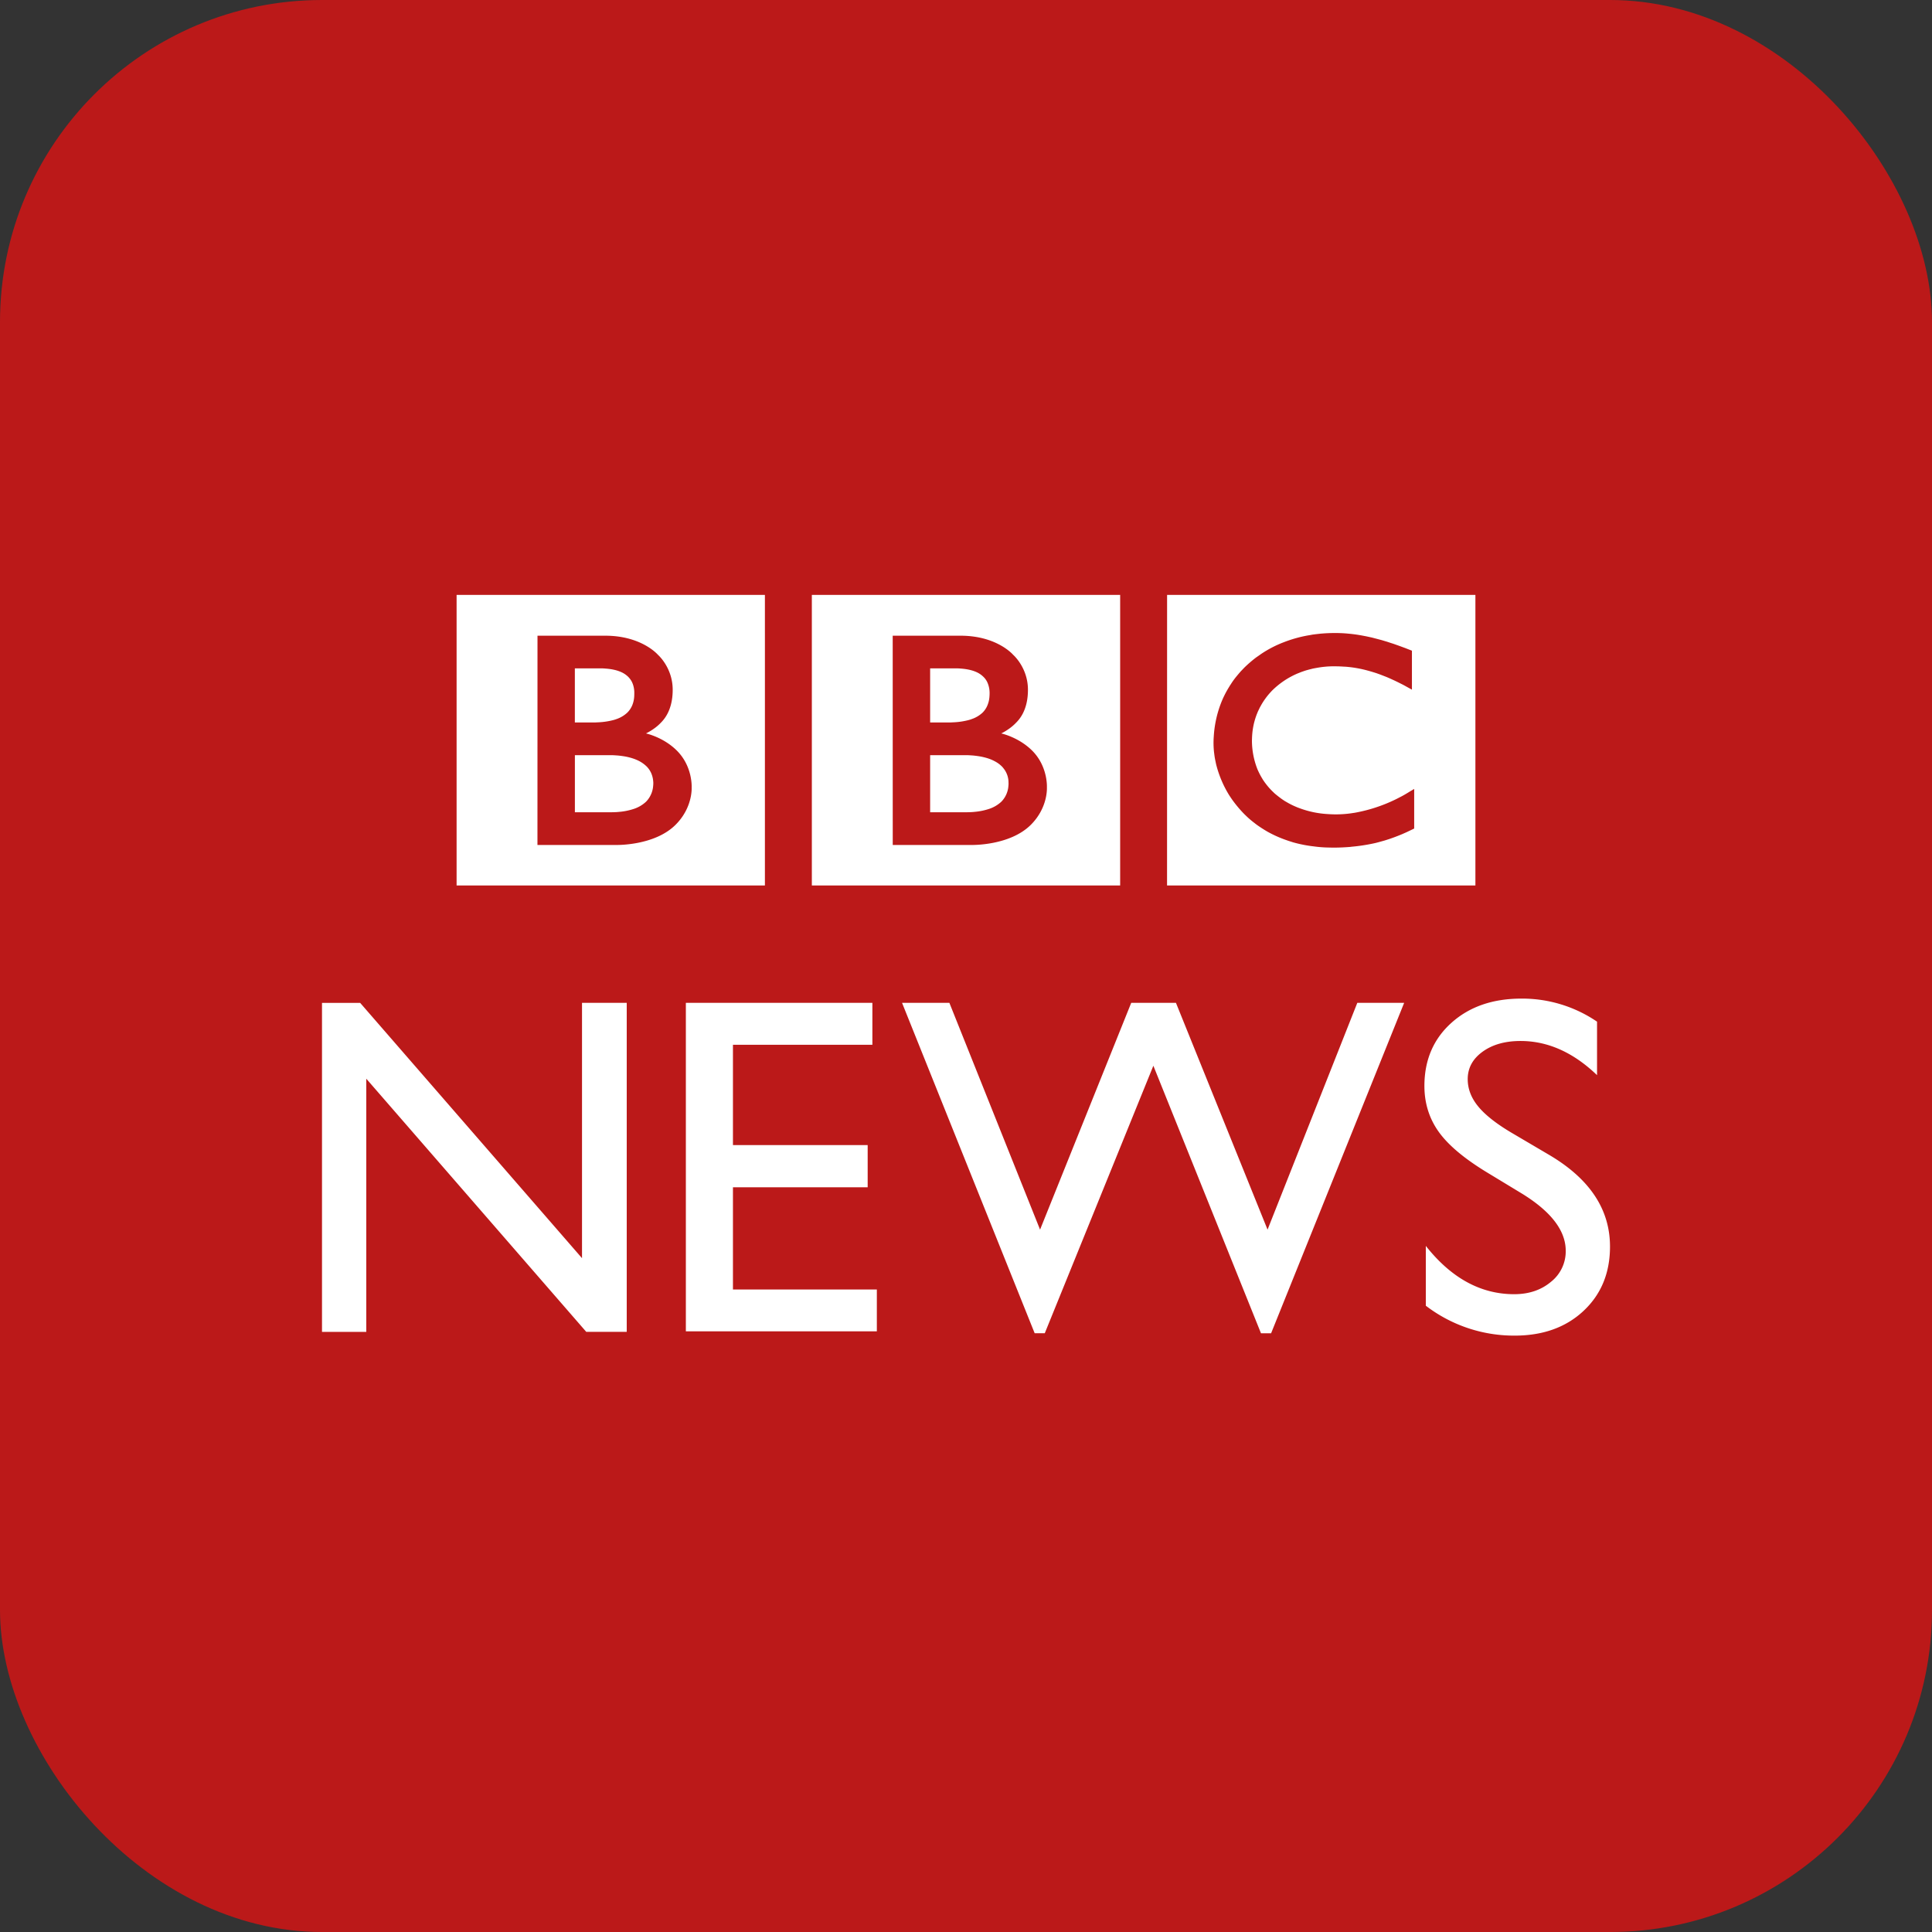 <svg viewBox="0 0 48 48" xmlns="http://www.w3.org/2000/svg"><rect x="0" y="0" width="48" height="48" fill="#333333" stroke="none"/><g fill="none" fill-rule="evenodd"><rect fill="#bb1919" height="48" rx="8" width="48"/><g fill="#fff"><path d="M14.46 24.915h1.111v8.174h-1.006L9.1 26.8v6.29H8v-8.174h.948l5.512 6.343zm2.58 0h4.634v1.042H18.21v2.492h3.347v1.048H18.21v2.54h3.575v1.04H17.04zm16.682 0h1.164l-3.306 8.21h-.251l-2.674-6.647-2.698 6.646h-.251l-3.295-8.209h1.176l2.253 5.635 2.265-5.635h1.111l2.276 5.635zm4.101 4.746l-.889-.539c-.558-.34-.955-.674-1.19-1.003s-.355-.71-.355-1.138c0-.644.224-1.167.67-1.568.447-.402 1.027-.603 1.741-.603a3.3 3.3 0 0 1 1.878.573v1.329c-.589-.566-1.223-.849-1.901-.849-.383 0-.697.089-.942.266-.246.178-.37.405-.37.682 0 .246.09.476.27.69.18.215.47.44.872.673l.895.527c.999.593 1.498 1.35 1.498 2.27 0 .656-.22 1.188-.658 1.598s-1.01.614-1.712.614a3.6 3.6 0 0 1-2.206-.743v-1.486c.632.8 1.364 1.2 2.195 1.2.366 0 .671-.103.915-.308a.964.964 0 0 0 .366-.77c0-.499-.359-.97-1.077-1.415zM28.995 22h7.661V14.78h-7.66zm6.14-1.415l-.05.024-.117.056c-.041.02-.083.037-.12.054a4.607 4.607 0 0 1-.251.098l-.045.016c-.044.016-.092.03-.141.046l-.128.036c-.06.017-.122.033-.189.046a4.472 4.472 0 0 1-.516.076l-.028.004a5.298 5.298 0 0 1-.447.018l-.063-.002a2.981 2.981 0 0 1-.394-.028 3.243 3.243 0 0 1-.521-.102c-.052-.017-.103-.032-.15-.049a2.944 2.944 0 0 1-.479-.212 3.317 3.317 0 0 1-.268-.172c-.032-.023-.062-.048-.091-.07a1.863 1.863 0 0 1-.089-.073c-.041-.035-.077-.07-.11-.102l-.021-.02a3.025 3.025 0 0 1-.312-.373c-.023-.035-.046-.067-.068-.102a2.715 2.715 0 0 1-.308-.709 1.214 1.214 0 0 1-.027-.115l-.012-.056a1.737 1.737 0 0 1-.022-.143l-.004-.028a2.161 2.161 0 0 1-.008-.41 2.742 2.742 0 0 1 .172-.805c.057-.15.127-.289.208-.42.013-.021.026-.044.042-.066a1.83 1.83 0 0 1 .156-.214c.03-.037.06-.071.091-.107l.094-.098a3.248 3.248 0 0 1 .258-.225c.022-.017.046-.035.071-.051l.085-.06a2.792 2.792 0 0 1 .562-.291 3.222 3.222 0 0 1 .595-.168l.066-.011.051-.01.041-.005.037-.005.135-.015.094-.007c.055-.003.112-.006.17-.007l.08-.001c.069 0 .14.002.213.006.041.003.081.005.122.01.06.005.12.012.178.02l.042.006.103.017.121.023.115.025c.025.005.047.011.07.017l.107.028.087.023.027.008.087.026c.039.011.077.025.114.037.032.01.065.02.095.031l.108.038.163.06.163.064v.968l-.1-.055c-.037-.02-.083-.047-.136-.074l-.1-.05c-.041-.02-.087-.043-.134-.064-.057-.026-.117-.054-.18-.079l-.142-.055-.084-.03a4.698 4.698 0 0 0-.224-.067 2.942 2.942 0 0 0-.516-.093c-.032-.003-.066-.004-.1-.006a2.837 2.837 0 0 0-.148-.006l-.07-.001a2.382 2.382 0 0 0-.436.04c-.034.006-.07.012-.104.02-.034.01-.07.017-.104.027-.036.01-.073.02-.109.033-.034.012-.068.023-.1.037-.033.013-.067.026-.099.041-.21.095-.413.231-.593.41l-.035.038a1.768 1.768 0 0 0-.223.303l-.042.075-.048.1-.03.074a1.935 1.935 0 0 0-.068.219 2.2 2.2 0 0 0-.03.157 2.043 2.043 0 0 0-.018.21l-.002.062a1.95 1.95 0 0 0 .14.72c.013.028.026.058.041.087.017.034.035.069.056.104.014.023.027.047.042.07.017.024.033.049.05.071.02.026.04.053.06.077.036.044.077.088.121.132l.012.011.01.009.016.017.033.029a3.071 3.071 0 0 0 .161.125l.07.047.069.04a1.883 1.883 0 0 0 .21.104l.04.017.062.023a2.377 2.377 0 0 0 .686.142 2.705 2.705 0 0 0 .646-.028c.02-.002.04-.006.061-.01a3.855 3.855 0 0 0 .935-.303c.07-.032.138-.069.21-.106.066-.036.13-.074.197-.116l.068-.04.035-.021zm-10.93-.414c-.053.006-.097.007-.128.008l-.048.001h-.92v-1.418h.89c.031 0 .065.001.096.003.037.003.072.004.105.008.058.006.113.014.164.023.103.02.195.046.278.082.062.028.12.059.17.096.03.022.057.046.082.071.014.013.024.027.036.042a.558.558 0 0 1 .126.352l.001.034s0 .019-.003.047a.62.62 0 0 1-.176.398.818.818 0 0 1-.314.182 1.58 1.58 0 0 1-.36.071zm-.65-2.221h-.446v-1.345h.614c.04 0 .088 0 .14.005.121.008.265.03.39.085a.576.576 0 0 1 .176.117c.042.04.072.082.095.127a.646.646 0 0 1 .062.302s0 .03-.004.076a.663.663 0 0 1-.048.203.552.552 0 0 1-.122.185.746.746 0 0 1-.27.16c-.024.01-.049.017-.074.024a1.796 1.796 0 0 1-.344.055l-.1.005h-.07zM20.17 22h7.66V14.78h-7.66zm2.009-6.206h1.685c.907 0 1.308.475 1.308.475s.367.317.367.869c0 .548-.25.773-.32.843-.15.15-.343.241-.343.241s.43.091.769.428c.396.398.365.916.365.916s.031.496-.397.924c-.527.528-1.48.503-1.48.503H22.18zm-6.8 4.377c-.053.006-.098.007-.128.008l-.048.001h-.92v-1.418h.89c.032 0 .065.001.096.003.037.003.07.004.106.008.056.006.111.014.164.023.101.02.194.046.276.082a.795.795 0 0 1 .253.167.555.555 0 0 1 .143.258c.015.056.018.11.02.136v.034s0 .019-.003.047a.629.629 0 0 1-.177.398.816.816 0 0 1-.314.182 1.57 1.57 0 0 1-.358.071zm-.652-2.221h-.445v-1.345h.615c.04 0 .088 0 .14.005.121.008.265.03.39.085a.588.588 0 0 1 .177.117c.04.04.071.082.094.127.046.09.058.187.061.245v.057s0 .03-.003.076a.687.687 0 0 1-.047.203.559.559 0 0 1-.124.185.742.742 0 0 1-.268.16c-.025.01-.05.017-.075.024a1.794 1.794 0 0 1-.345.055l-.1.005h-.07zM11.344 22h7.66V14.78h-7.66zm2.01-6.206h1.684c.907 0 1.309.475 1.309.475s.366.317.366.869c0 .548-.25.773-.319.843-.15.15-.345.241-.345.241s.432.091.769.428c.397.398.366.916.366.916s.031.496-.398.924c-.526.528-1.479.503-1.479.503h-1.954z"/></g></g></svg>